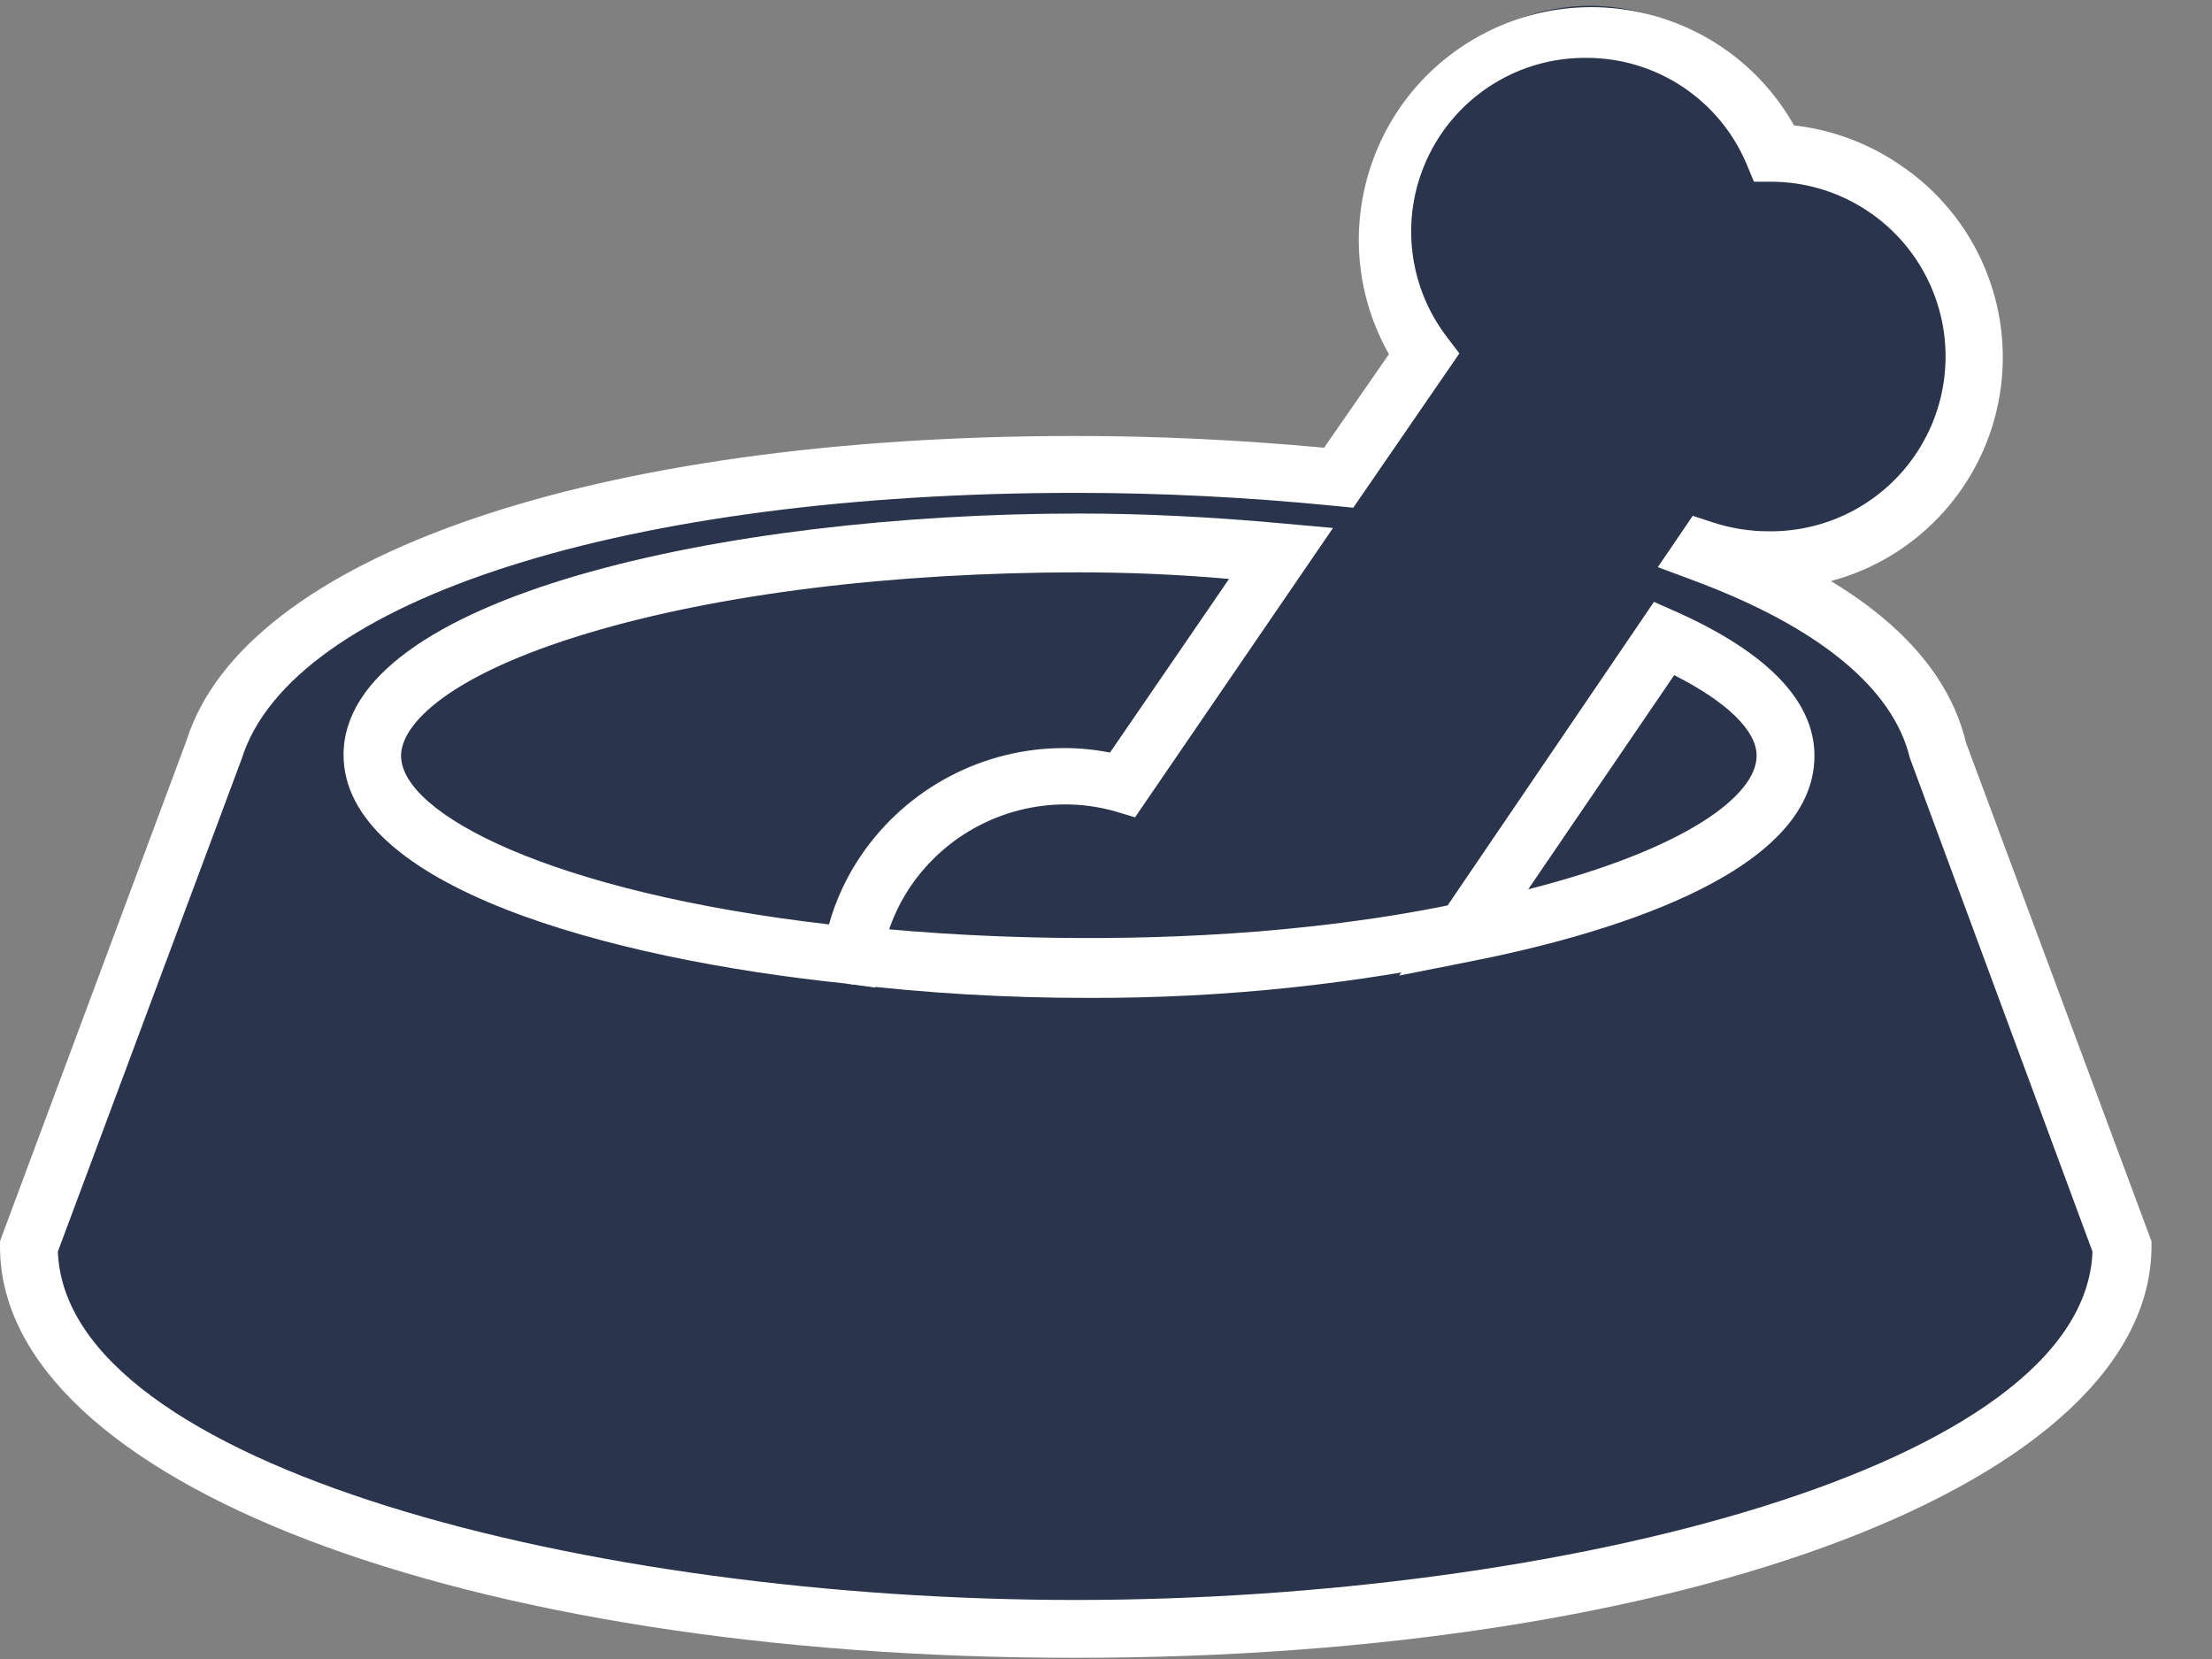 <?xml version="1.0" encoding="UTF-8" standalone="no"?>
<svg width="32px" height="24px" viewBox="0 0 32 24" version="1.1" xmlns="http://www.w3.org/2000/svg" xmlns:xlink="http://www.w3.org/1999/xlink">
    <rect x="0" y="0" width="32" height="24" fill="#808080" stroke="none"/>
    <!-- Generator: Sketch 41.2 (35397) - http://www.bohemiancoding.com/sketch -->
    <title>Jobs_Pets</title>
    <desc>Created with Sketch.</desc>
    <defs></defs>
    <g id="Page-1" stroke="none" stroke-width="1" fill="none" fill-rule="evenodd">
        <g id="0301_Jobs" transform="translate(-21, -502)">
            <g id="Jobs_Pets" transform="translate(21, 502)">
                <g id="Layer_1">
                    <path d="M28.08,10.529 C27.801,9.335 26.573,8.367 24.678,7.666 L24.706,7.627 C25.004,7.724 25.316,7.773 25.63,7.772 C27.257,7.794 28.595,6.493 28.617,4.866 C28.64,3.238 27.338,1.9 25.711,1.878 C25.25,0.791 24.184,0.084 23.004,0.084 C21.891,0.086 20.875,0.716 20.377,1.711 C19.88,2.706 19.986,3.897 20.651,4.789 L20.16,5.506 L19.426,6.58 C18.237,6.463 16.979,6.388 15.62,6.388 C8.727,6.391 3.907,8.093 3.145,10.529 L0.474,17.699 C0.474,20.752 6.848,23.23 15.611,23.23 C24.374,23.23 30.748,20.752 30.748,17.699 L28.08,10.529 Z" id="Shape" fill="#2A344D"></path>
                    <path d="M5.436,10.605 C5.436,8.908 10.013,7.535 15.661,7.535 C16.686,7.535 17.654,7.593 18.583,7.677 L16.814,10.27 L16.292,11.037 C16.02,10.959 15.738,10.918 15.455,10.917 C14.419,10.915 13.448,11.424 12.862,12.279 C12.612,12.648 12.444,13.067 12.371,13.507 C8.347,13.08 5.436,11.947 5.436,10.605 Z M21.209,13.169 L21.318,13.01 L24.109,8.897 C25.2,9.385 25.864,9.968 25.864,10.599 C25.889,11.679 24.022,12.622 21.209,13.169 Z" id="Shape" fill="#2A344D"></path>
                    <path d="M12.368,13.496 C12.368,13.496 17.129,14.113 21.606,13.083" id="Shape" fill="#2A344D"></path>
                    <path d="M15.555,23.983 C6.698,23.983 0,21.424 0,18.033 L0,17.958 L0.025,17.888 L2.696,10.719 C3.533,8.046 8.584,6.307 15.555,6.307 C16.741,6.307 17.922,6.363 19.155,6.477 L20.093,5.124 C19.179,3.505 19.75,1.453 21.368,0.539 C22.987,-0.375 25.04,0.196 25.953,1.814 C26.509,1.877 27.04,2.076 27.5,2.394 C28.587,3.129 29.145,4.432 28.927,5.726 C28.709,7.02 27.755,8.068 26.487,8.406 C27.567,9.059 28.225,9.843 28.44,10.741 L31.125,17.958 L31.125,18.033 C31.111,21.424 24.424,23.983 15.555,23.983 Z M0.837,18.106 C0.954,21.209 8.531,23.146 15.555,23.146 C22.58,23.146 30.156,21.22 30.271,18.106 L27.628,10.962 C27.385,9.952 26.3,9.064 24.486,8.392 L23.983,8.205 L24.488,7.462 L24.787,7.56 C25.044,7.643 25.312,7.686 25.582,7.686 C26.486,7.698 27.327,7.228 27.789,6.452 C28.252,5.676 28.265,4.712 27.824,3.923 C27.383,3.135 26.555,2.641 25.652,2.629 L25.373,2.629 L25.27,2.38 C24.879,1.444 23.963,0.835 22.948,0.837 C21.989,0.829 21.109,1.368 20.68,2.226 C20.251,3.083 20.348,4.11 20.93,4.873 L21.112,5.113 L19.577,7.345 L19.328,7.32 C18.033,7.192 16.8,7.13 15.564,7.13 C9.067,7.13 4.22,8.676 3.497,10.976 L0.837,18.106 Z" id="Shape" fill="#FFFFFF"></path>
                    <path d="M12.659,14.286 L12.279,14.233 C8.746,13.87 4.97,12.809 4.97,10.92 C4.97,8.651 10.454,7.429 15.614,7.429 C16.538,7.429 17.506,7.476 18.575,7.574 L19.284,7.638 L16.42,11.824 L16.141,11.74 C15.904,11.672 15.658,11.637 15.41,11.637 C14.518,11.639 13.683,12.079 13.178,12.815 C12.961,13.134 12.816,13.497 12.753,13.878 L12.659,14.286 Z M15.608,8.28 C12.915,8.28 10.39,8.593 8.498,9.162 C6.511,9.759 5.802,10.468 5.802,10.934 C5.802,11.771 7.967,12.907 11.992,13.373 C12.093,13.014 12.252,12.673 12.463,12.366 C13.126,11.4 14.222,10.822 15.393,10.822 C15.616,10.822 15.839,10.844 16.058,10.887 L17.78,8.375 C17.023,8.308 16.295,8.28 15.608,8.28 Z M20.241,14.113 L20.93,13.116 L23.927,8.707 L24.248,8.849 C25.577,9.444 26.249,10.147 26.249,10.934 C26.249,12.675 23.113,13.549 21.246,13.914 L20.241,14.113 Z M24.22,9.767 L22.108,12.865 C24.382,12.287 25.412,11.509 25.412,10.934 C25.415,10.571 24.982,10.153 24.22,9.767 Z" id="Shape" fill="#FFFFFF"></path>
                    <path d="M15.737,14.436 C14.575,14.437 13.414,14.369 12.26,14.233 L12.366,13.395 C12.413,13.395 17.11,13.99 21.455,12.988 L21.642,13.803 C19.703,14.231 17.722,14.444 15.737,14.436 L15.737,14.436 Z" id="Shape" fill="#FFFFFF"></path>
                </g>
            </g>
        </g>
    </g>
</svg>